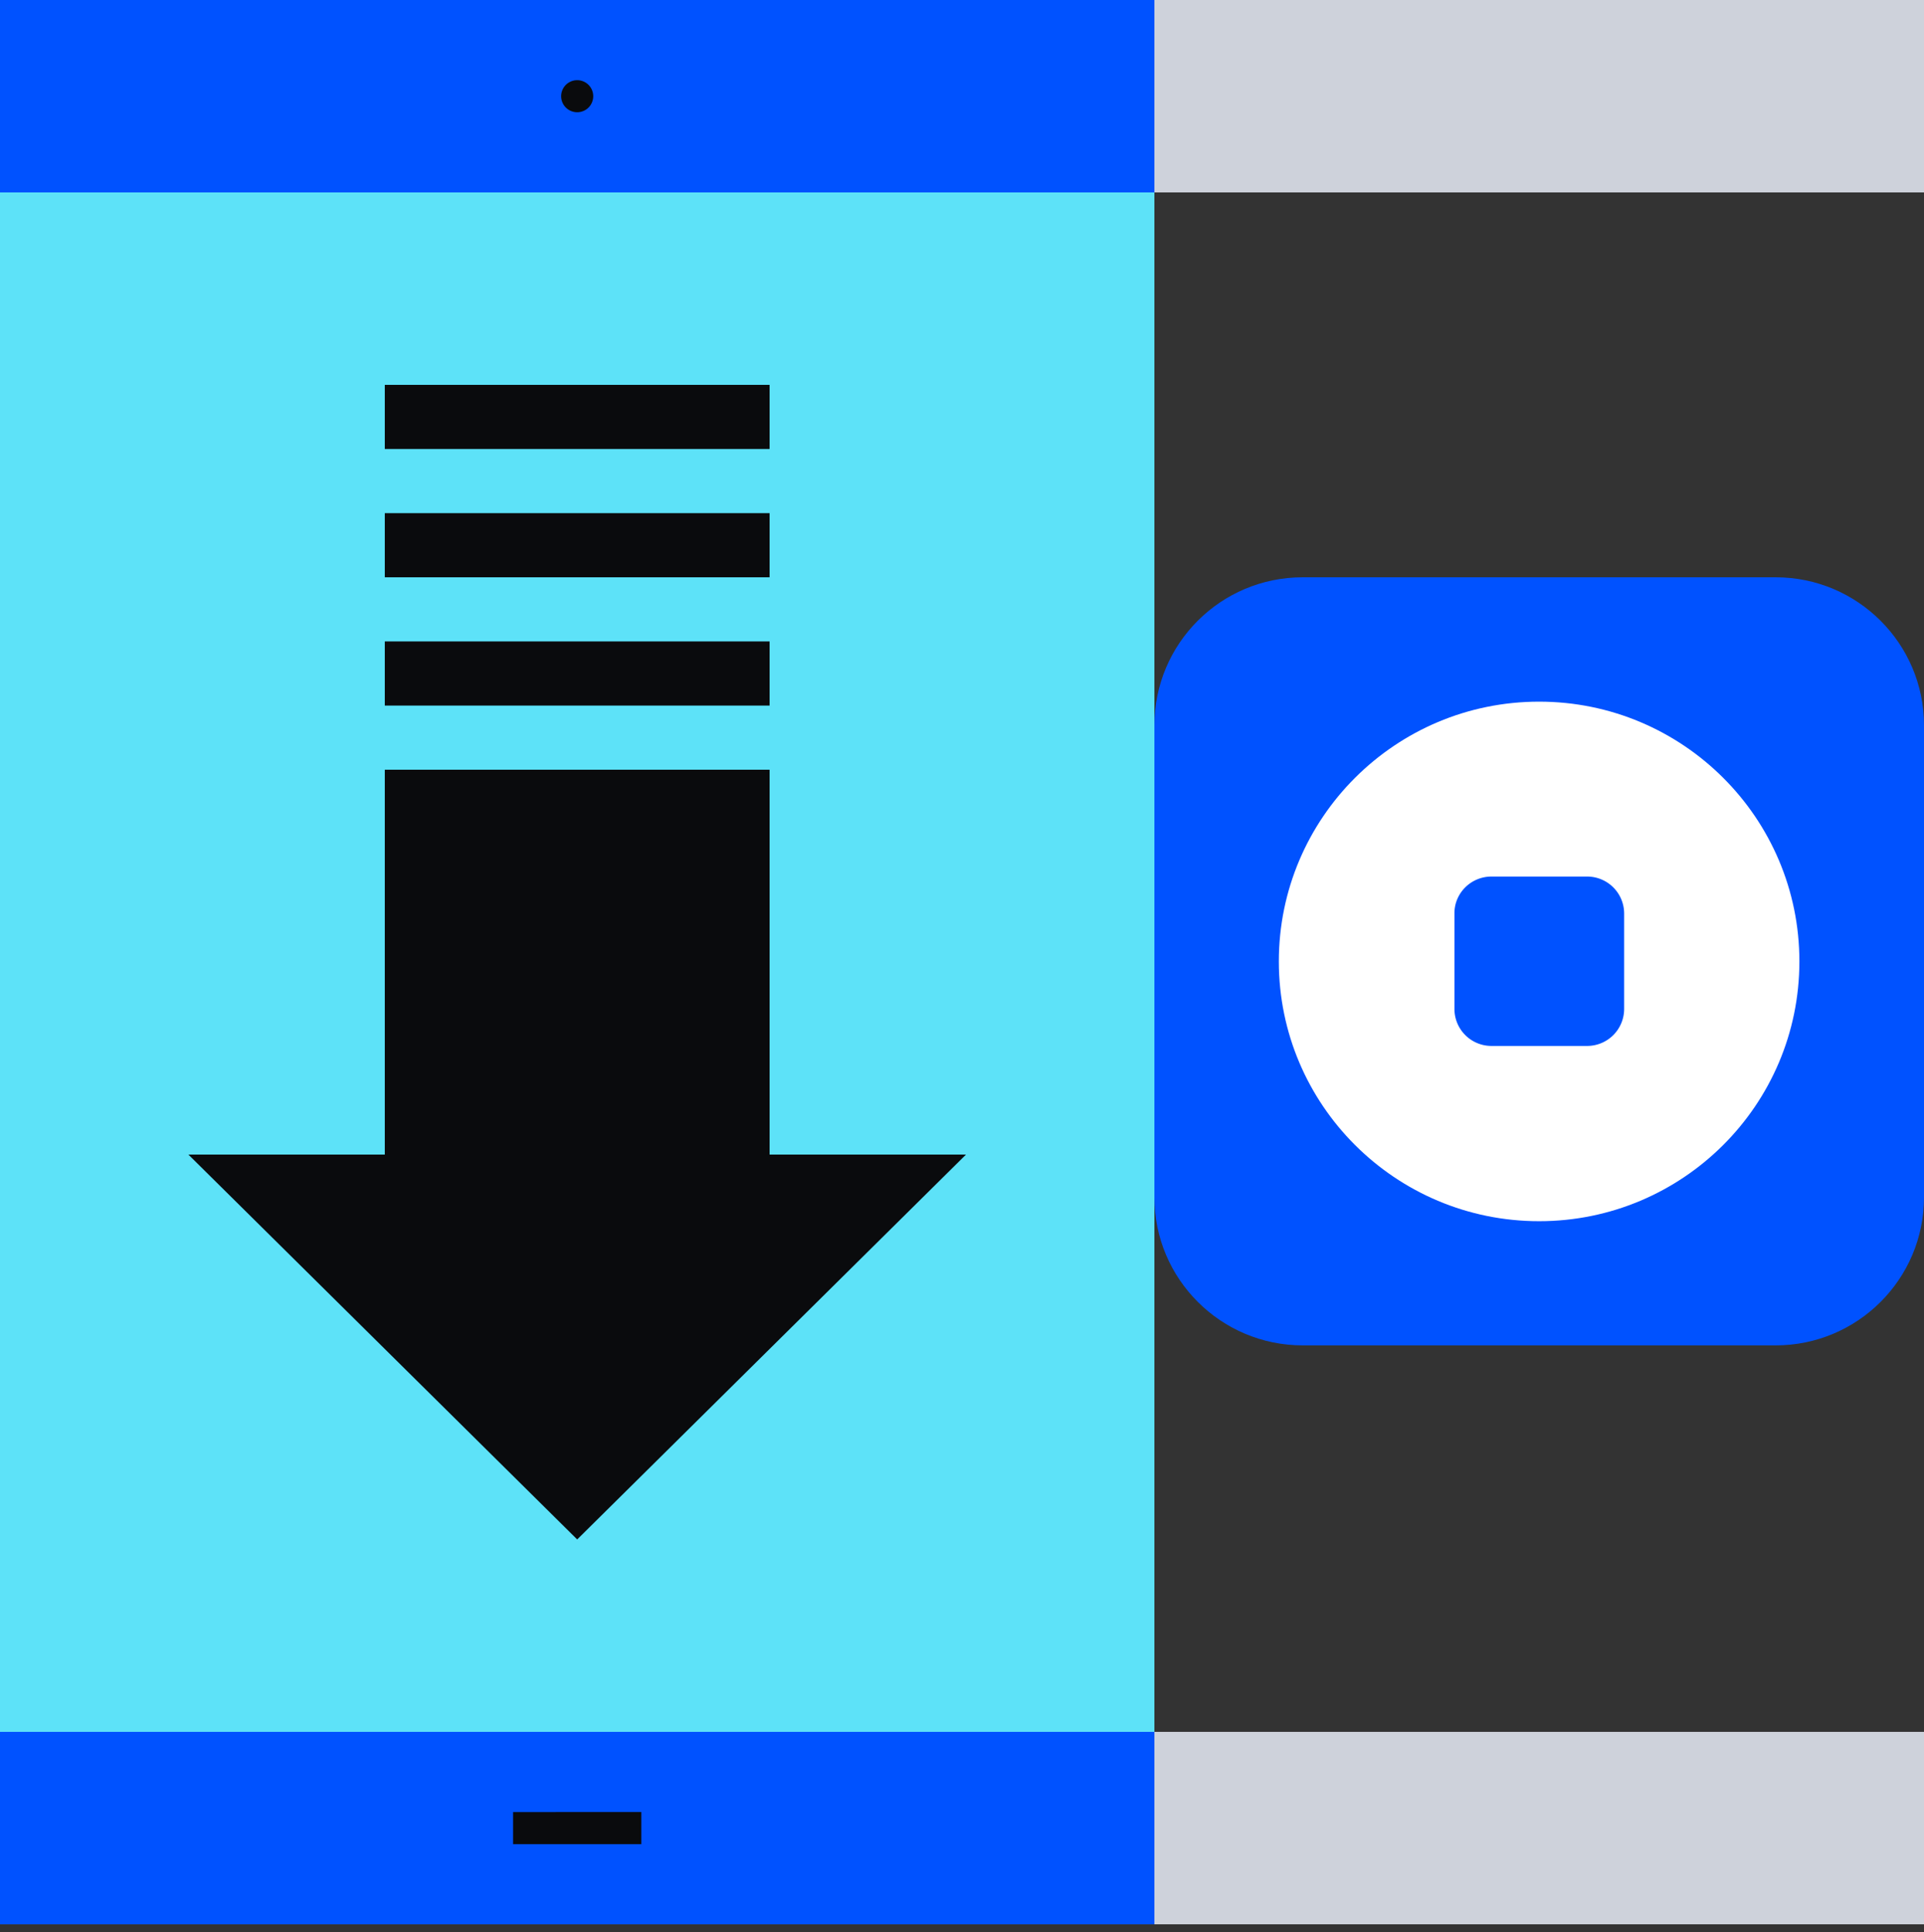 <svg xmlns="http://www.w3.org/2000/svg" fill="none" viewBox="0 0 240 241"><rect x="0" y="0" width="240" height="241" fill="#333333" stroke="none"/><path fill="#5DE2F8" d="M0 240.003h144v-240H0v240z"/><path fill="#CED2DB" d="M240 0h-96v24h96V0z"/><path fill="#0A0B0D" d="M96 96H48v48h48V96zm0-16H48v8h48v-8zm0-16H48v8h48v-8zm0-16H48v8h48v-8z"/><path fill="#CED2DB" d="M240 216h-96v24h96v-24z"/><path fill="#0052FF" d="M0 24h144V0H0v24zm0 216h144v-24H0v24z"/><path fill="#0A0B0D" d="M72 14a2 2 0 1 0 0-4 2 2 0 0 0 0 4zm8 212H64v4h16v-4z"/><path fill="#0052FF" d="M162.502 72h58.996C231.705 72 240 80.277 240 90.463v58.871c0 10.185-8.295 18.462-18.502 18.462h-58.996c-10.207 0-18.502-8.277-18.502-18.462V90.463C144 80.276 152.272 72 162.502 72z"/><path fill="#fff" d="M191.989 152.308c17.924 0 32.467-14.513 32.467-32.399 0-17.885-14.543-32.398-32.467-32.398-17.923 0-32.467 14.513-32.467 32.398 0 17.886 14.544 32.399 32.467 32.399z"/><path fill="#0052FF" d="M186.051 109.324h11.92a4.617 4.617 0 0 1 4.625 4.616v11.894a4.617 4.617 0 0 1-4.625 4.616h-11.92a4.617 4.617 0 0 1-4.625-4.616V113.94c-.022-2.53 2.046-4.616 4.625-4.616z"/><path fill="#0A0B0D" d="m72 192-48.498-48h96.995L72 192z"/></svg>